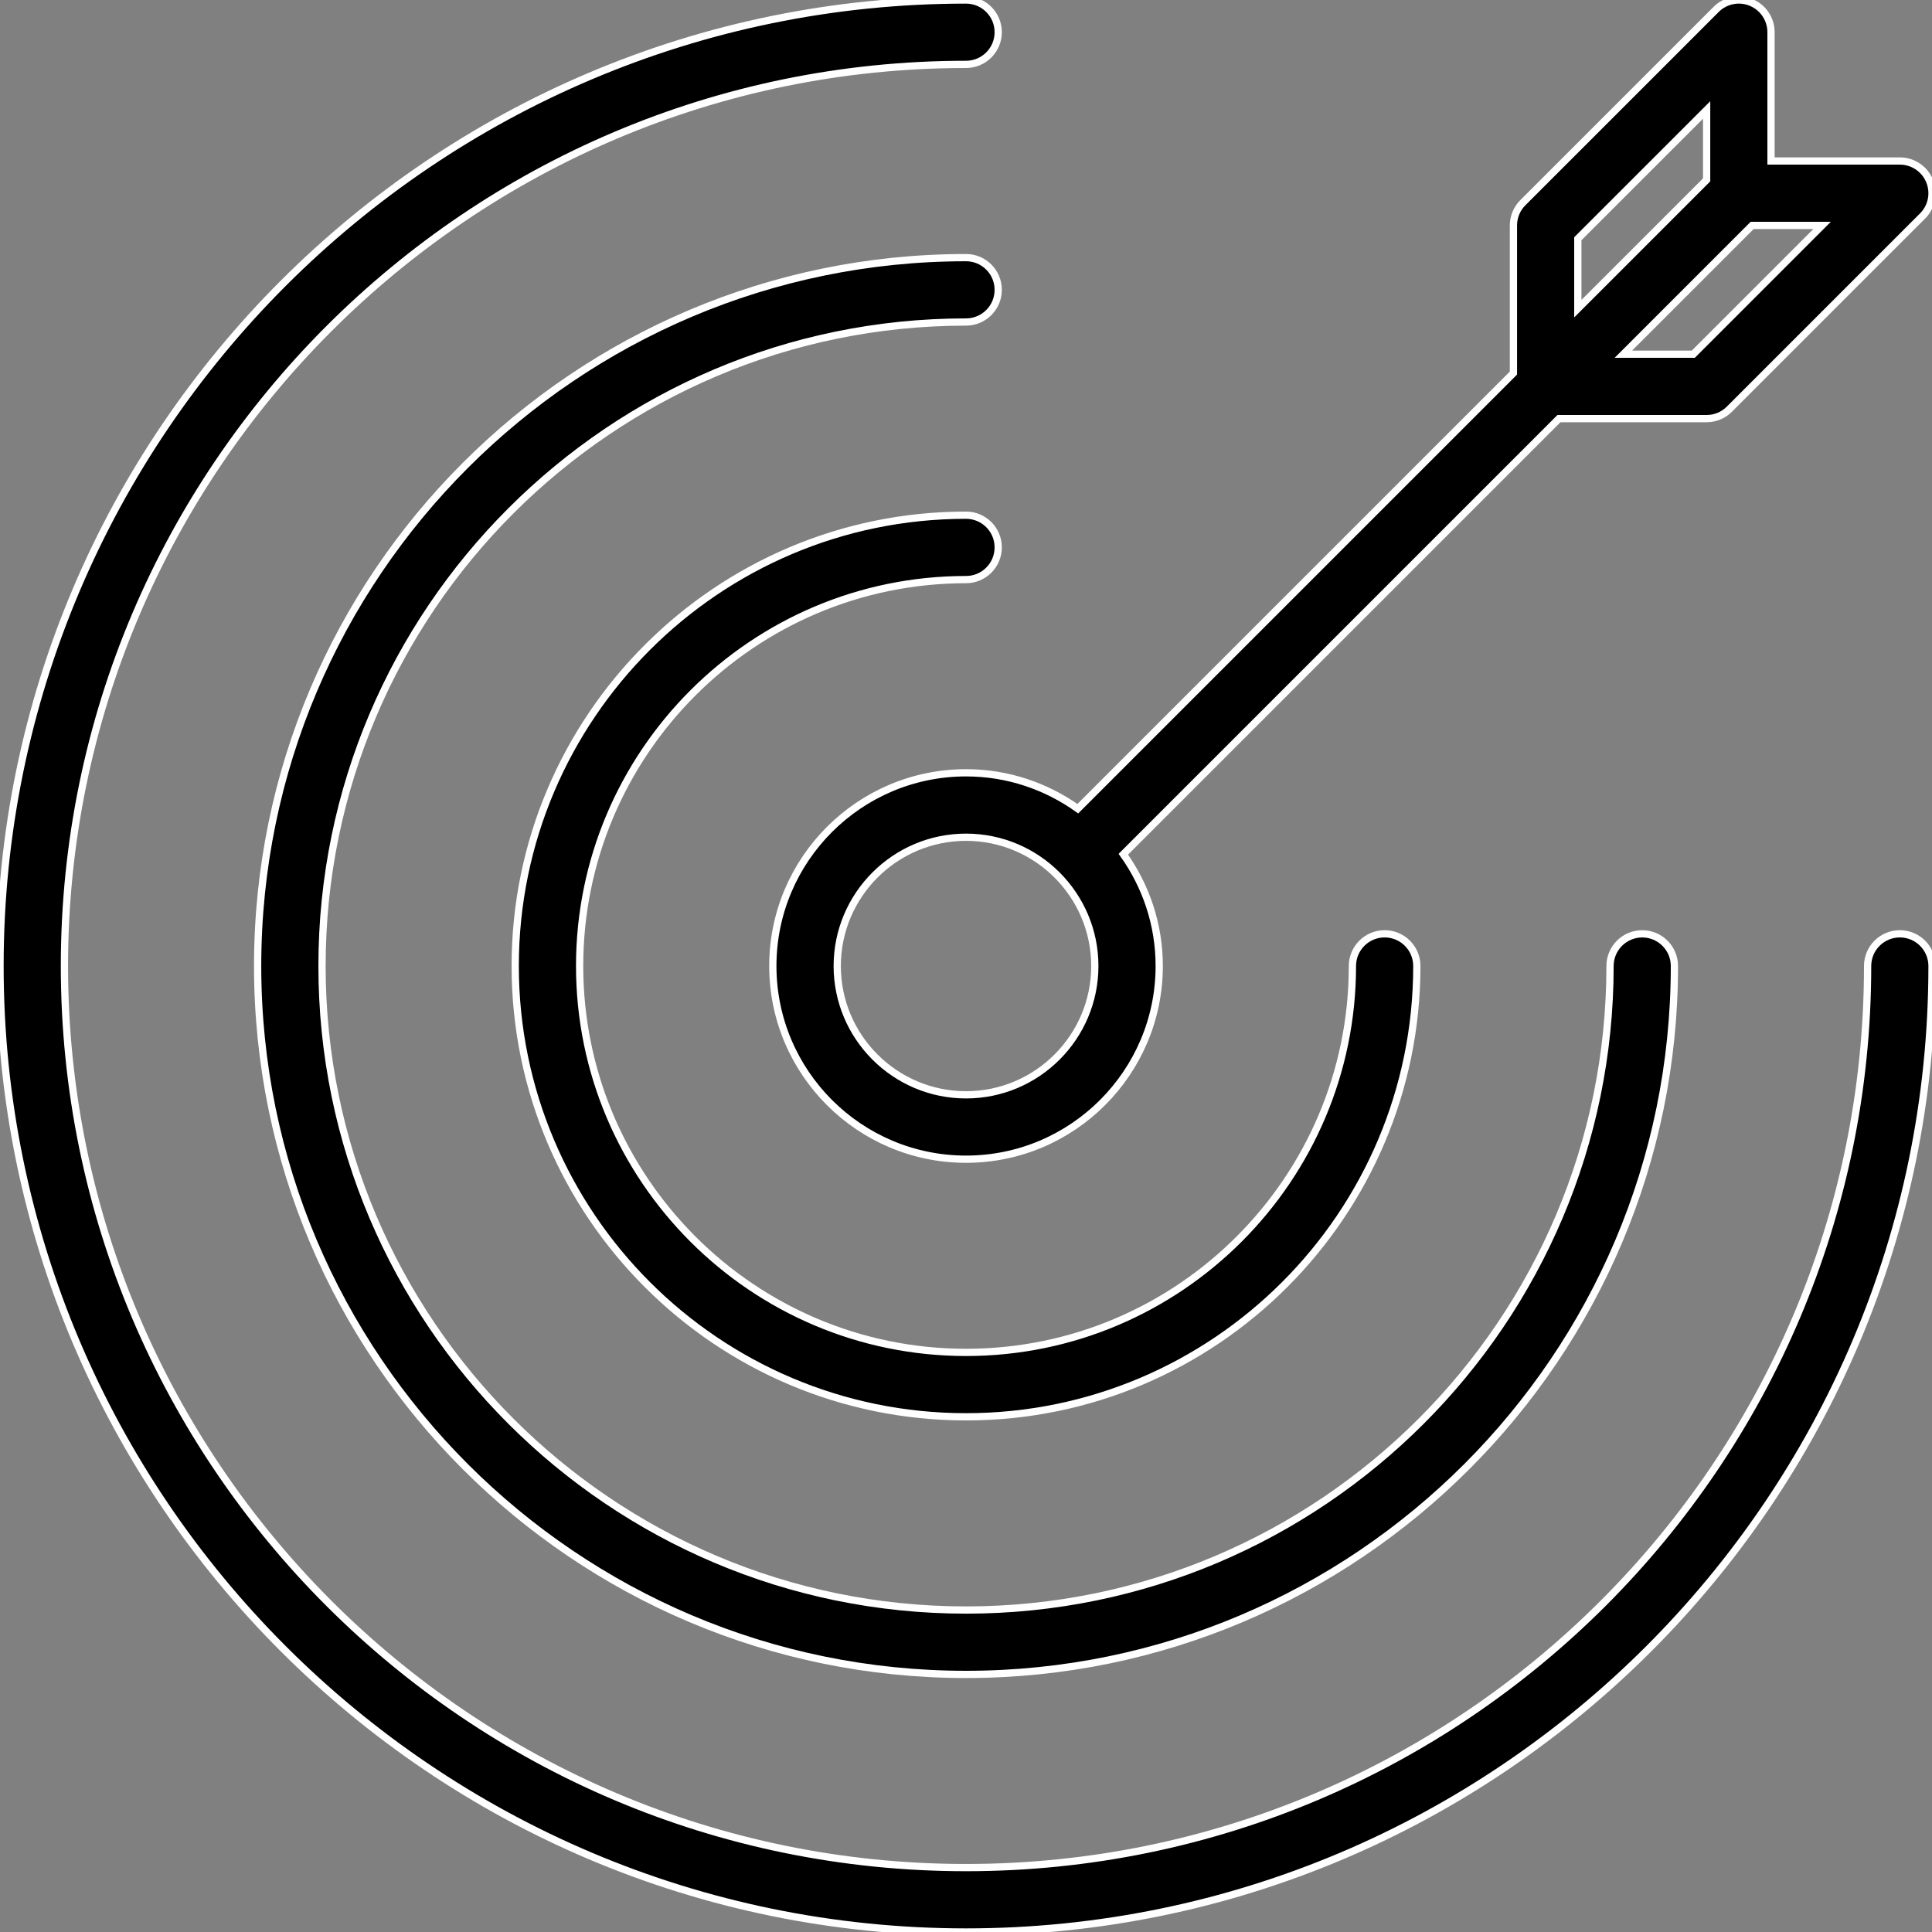 <?xml version="1.0" encoding="utf-8"?>
<!-- Generator: Adobe Illustrator 15.0.1, SVG Export Plug-In . SVG Version: 6.00 Build 0)  -->
<!DOCTYPE svg PUBLIC "-//W3C//DTD SVG 1.1//EN" "http://www.w3.org/Graphics/SVG/1.1/DTD/svg11.dtd">
<svg version="1.1" id="Layer_1" xmlns="http://www.w3.org/2000/svg" xmlns:xlink="http://www.w3.org/1999/xlink" x="0px" y="0px"
	 width="80px" height="80px" viewBox="0 0 80 80" enable-background="new 0 0 80 80" xml:space="preserve">
<rect x="0" y="0" width="80" height="80" fill="#808080" stroke="none"/>
<path stroke="#FFFFFF" stroke-width="0.3" stroke-miterlimit="10" d="M40.001,69.334c-16.174,0-29.333-13.158-29.333-29.333
	c0-16.174,13.159-29.333,29.333-29.333c0.736,0,1.333,0.596,1.333,1.333s-0.597,1.333-1.333,1.333
	c-14.704,0-26.667,11.963-26.667,26.667c0,14.705,11.963,26.667,26.667,26.667c14.704,0,26.667-11.962,26.667-26.667
	c0-0.737,0.597-1.333,1.333-1.333s1.333,0.596,1.333,1.333C69.334,56.176,56.176,69.334,40.001,69.334z"/>
<path stroke="#FFFFFF" stroke-width="0.3" stroke-miterlimit="10" d="M40.001,58.667c-10.293,0-18.667-8.373-18.667-18.667
	c0-10.293,8.374-18.667,18.667-18.667c0.736,0,1.333,0.596,1.333,1.333S40.737,24,40.001,24c-8.823,0-16,7.178-16,16
	c0,8.823,7.177,16,16,16c8.823,0,16-7.178,16-16c0-0.737,0.598-1.333,1.333-1.333c0.736,0,1.334,0.596,1.334,1.333
	C58.668,50.294,50.295,58.667,40.001,58.667z"/>
<path stroke="#FFFFFF" stroke-width="0.3" stroke-miterlimit="10" d="M79.899,7.49c-0.206-0.499-0.693-0.823-1.231-0.823h-5.334
	V1.334c0-0.539-0.325-1.027-0.822-1.232c-0.5-0.208-1.072-0.093-1.453,0.29l-8,8c-0.251,0.249-0.391,0.588-0.391,0.942v6.115
	L44.63,33.487C43.321,32.555,41.727,32,40.001,32c-4.412,0-8,3.588-8,8c0,4.412,3.588,8,8,8s8-3.589,8-8
	c0-1.726-0.555-3.32-1.486-4.628l18.038-18.038h6.115c0.354,0,0.693-0.141,0.942-0.391l8-8C79.992,8.562,80.106,7.989,79.899,7.49z
	 M40.001,45.334c-2.941,0-5.333-2.392-5.333-5.333c0-2.941,2.392-5.333,5.333-5.333s5.333,2.392,5.333,5.333
	C45.334,42.942,42.942,45.334,40.001,45.334z M65.334,9.886l5.334-5.333v2.896l-5.334,5.333V9.886z M70.116,14.667H67.22
	l5.333-5.333h2.896L70.116,14.667z"/>
<path stroke="#FFFFFF" stroke-width="0.3" stroke-miterlimit="10" d="M40.001,80c-22.056,0-40-17.943-40-40
	c0-22.056,17.944-40,40-40c0.736,0,1.333,0.596,1.333,1.333s-0.597,1.333-1.333,1.333C19.416,2.667,2.668,19.416,2.668,40
	c0,20.585,16.748,37.333,37.333,37.333c20.585,0,37.333-16.748,37.333-37.333c0-0.737,0.598-1.333,1.334-1.333
	c0.735,0,1.333,0.596,1.333,1.333C80.001,62.057,62.057,80,40.001,80z"/>
</svg>
